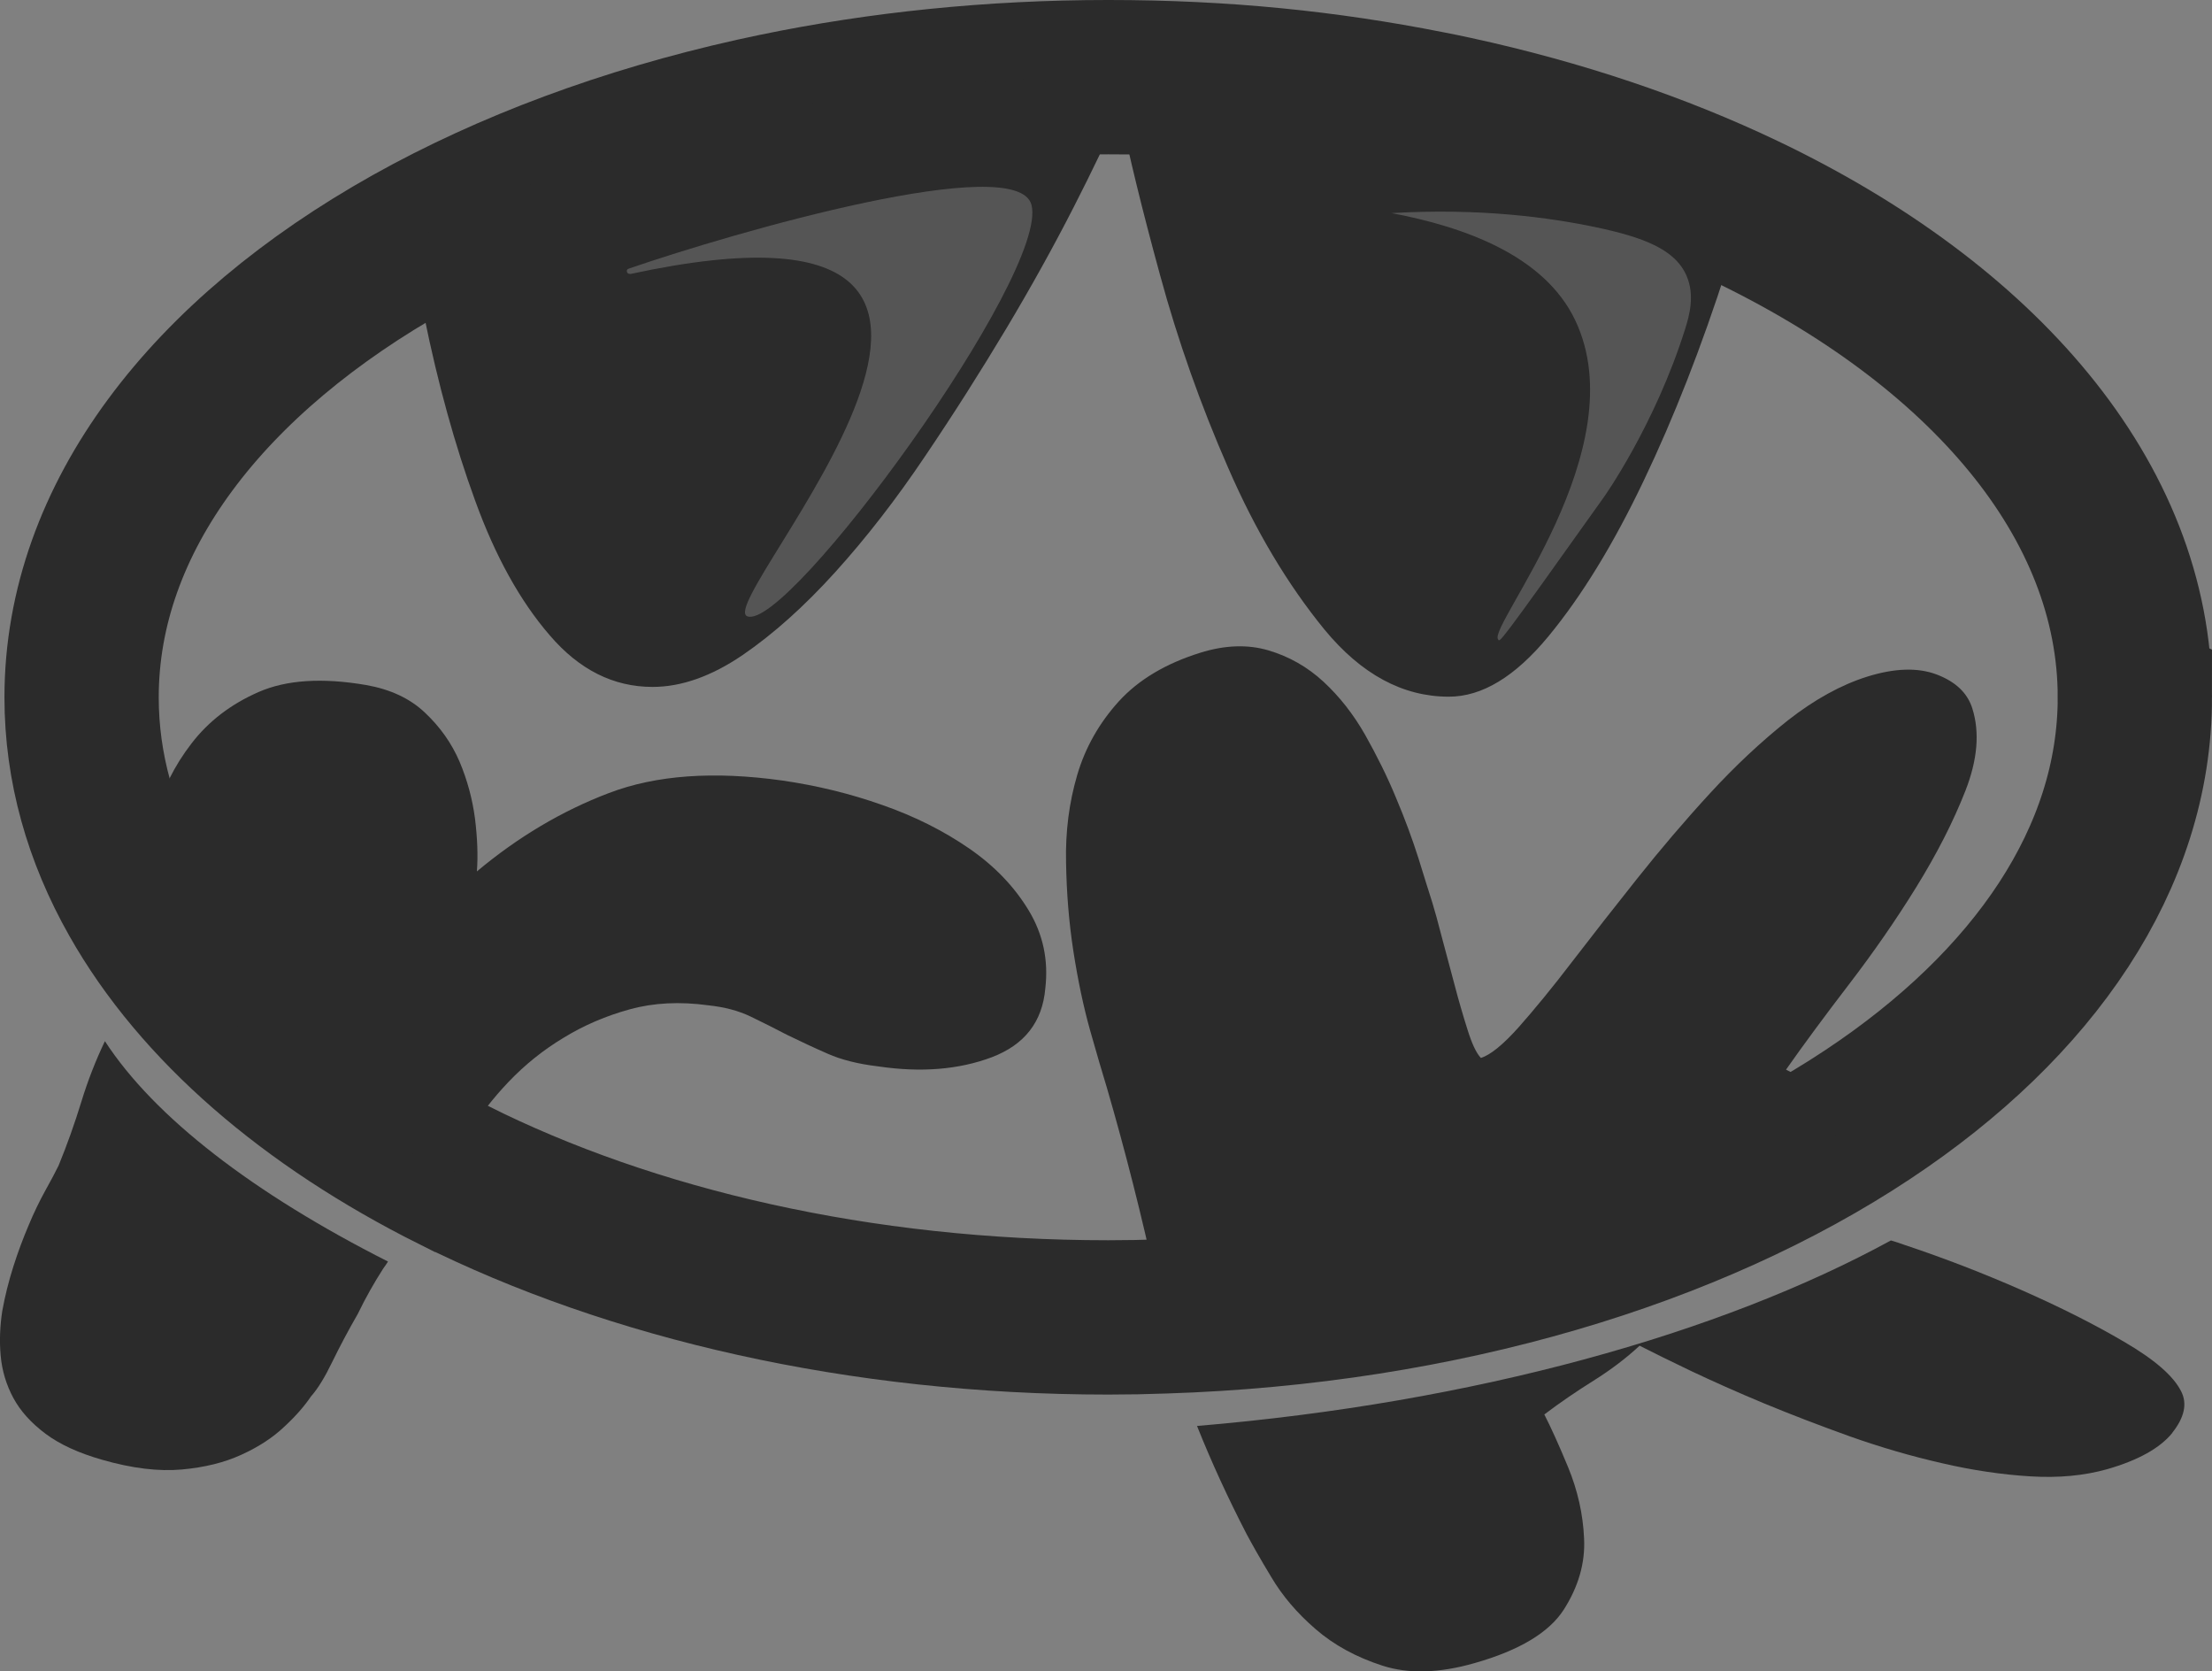 <svg xmlns="http://www.w3.org/2000/svg" id="Layer_2" viewBox="0 0 129.04 97.47"><rect x="0" y="0" width="129.04" height="97.47" fill="#808080" stroke="none"/><defs fill="#000000"><style>.cls-1{fill:#2b2b2b;}.cls-2{fill:none;stroke:#2b2b2b;stroke-miterlimit:10;stroke-width:9px;}.cls-3{fill:#fff;isolation:isolate;opacity:.2;}</style></defs><g id="Layer_34"><path class="cls-2" d="m124.54,40.67c0,9.37-5.89,17.9-15.57,24.32-10.27,6.82-24.81,11.26-41.06,11.78-1.08.04-2.17.06-3.26.06-14.52,0-27.83-3.12-38.2-8.31h-.01c-8.41-4.21-14.88-9.79-18.48-16.16-2.08-3.67-3.2-7.6-3.2-11.69,0-10.49,7.39-19.93,19.2-26.54,5.74-3.21,12.53-5.75,20.02-7.42.42-.09.84-.18,1.26-.27,6.09-1.26,12.62-1.94,19.41-1.94s12.78.63,18.65,1.79c.53.1,1.05.21,1.56.32,6.17,1.34,11.87,3.27,16.92,5.68,13.86,6.62,22.76,16.87,22.76,28.38Z" fill="#000000"/></g><g id="Layer_33"><path class="cls-1" d="m84.86,6.61c-.09,1.6-.16,3.08-.21,4.46-.38-1.39-.83-2.98-1.35-4.78-5.87-1.16-12.14-1.79-18.65-1.79s-13.32.68-19.41,1.94c-.44,1.21-.81,2.29-1.11,3.24-.04-.9-.09-1.89-.15-2.97-7.49,1.67-14.28,4.21-20.02,7.42.23,1.44.5,2.89.79,4.33.8,3.93,1.79,7.51,2.97,10.74,1.17,3.23,2.62,5.85,4.35,7.85,1.72,2.01,3.72,3.01,6,3.01,1.68,0,3.43-.62,5.24-1.85,1.8-1.23,3.61-2.85,5.42-4.85s3.56-4.26,5.24-6.76c1.69-2.5,3.26-4.98,4.74-7.45,1.47-2.46,2.77-4.81,3.91-7.04s2.04-4.12,2.71-5.66c.51,2.54,1.29,5.74,2.34,9.58,1.05,3.86,2.38,7.61,3.98,11.26,1.59,3.66,3.47,6.8,5.61,9.42,2.15,2.61,4.57,3.92,7.26,3.92,1.94,0,3.87-1.17,5.81-3.52,1.94-2.35,3.79-5.37,5.55-9.06,1.77-3.7,3.39-7.84,4.86-12.42.36-1.11.71-2.23,1.04-3.34-5.05-2.41-10.75-4.34-16.92-5.68Z" fill="#000000"/></g><g id="Layer_32"><path class="cls-1" d="m60.02,53.11c-.83-1.38-1.98-2.59-3.47-3.62s-3.18-1.88-5.07-2.54c-1.89-.67-3.84-1.14-5.84-1.43-4-.56-7.37-.32-10.12.73-2.74,1.04-5.31,2.57-7.7,4.57.07-.92.03-1.94-.11-3.08-.15-1.14-.45-2.25-.9-3.32-.46-1.07-1.13-2.02-2.01-2.85-.88-.84-2.03-1.37-3.44-1.62-2.57-.44-4.66-.3-6.28.41s-2.92,1.71-3.91,3c-.99,1.28-1.71,2.72-2.15,4.32-.45,1.59-.78,3.05-1.01,4.38-.02.1-.03.2-.05.3,3.6,6.37,10.07,11.95,18.48,16.16h.01c.31-1.07.62-1.88.92-2.44.6-1.02,1.37-2.01,2.31-3,.94-.98,2-1.84,3.2-2.56,1.19-.73,2.48-1.28,3.87-1.66,1.38-.38,2.91-.46,4.58-.23.93.1,1.74.31,2.45.65s1.42.7,2.13,1.07c.78.38,1.57.75,2.37,1.1.79.35,1.77.6,2.95.74,2.49.37,4.7.19,6.62-.53,1.92-.73,2.96-2.06,3.13-4.02.19-1.64-.13-3.15-.96-4.53Z" fill="#000000"/><path class="cls-1" d="m22.63,73.58c-.08.13-.18.27-.28.41-.52.81-1.02,1.69-1.48,2.64-.56.97-1.05,1.9-1.48,2.78-.43.89-.84,1.57-1.25,2.03-.35.52-.85,1.11-1.54,1.75-.67.64-1.51,1.19-2.5,1.64-.99.46-2.16.75-3.5.87-1.33.12-2.88-.06-4.65-.57-1.36-.39-2.46-.89-3.3-1.52s-1.46-1.32-1.87-2.08c-.41-.76-.66-1.58-.74-2.46-.08-.88-.04-1.74.09-2.6.16-.89.38-1.76.65-2.61s.57-1.65.89-2.4c.31-.75.64-1.42.97-2.02.34-.61.6-1.1.78-1.47.5-1.22.94-2.46,1.33-3.73.37-1.21.83-2.39,1.37-3.52,2.88,4.43,8.66,8.88,16.51,12.85h0Z" fill="#000000"/></g><g id="Layer_31"><path class="cls-1" d="m115.06,41.32c-.28-.9-.97-1.56-2.07-1.98s-2.46-.38-4.06.12c-1.53.48-3.07,1.33-4.63,2.55-1.55,1.23-3.07,2.65-4.55,4.26-1.48,1.61-2.9,3.28-4.26,4.99s-2.62,3.32-3.78,4.83c-1.16,1.52-2.2,2.78-3.11,3.81-.91,1.02-1.65,1.62-2.21,1.8-.28-.3-.53-.85-.78-1.65-.25-.79-.51-1.67-.76-2.63-.26-.96-.5-1.89-.74-2.77-.23-.89-.41-1.55-.55-2-.21-.65-.48-1.53-.82-2.62-.35-1.1-.78-2.27-1.3-3.5-.51-1.24-1.12-2.46-1.8-3.67-.69-1.21-1.5-2.24-2.43-3.1-.93-.86-2-1.47-3.21-1.83-1.22-.36-2.55-.31-3.99.14-2.01.63-3.59,1.57-4.74,2.83-1.15,1.27-1.96,2.7-2.43,4.3s-.69,3.29-.65,5.09c.03,1.8.17,3.53.43,5.2.26,1.67.58,3.2.97,4.59.39,1.38.72,2.5.98,3.35,1.08,3.71,2.03,7.47,2.86,11.26.15.7.31,1.39.48,2.08,16.25-.52,30.79-4.96,41.06-11.78-1.89-1.08-3.49-1.95-4.78-2.61,1.04-1.48,2.26-3.13,3.67-4.97,1.41-1.84,2.72-3.72,3.92-5.66s2.16-3.81,2.87-5.62c.71-1.81.85-3.41.41-4.81Z" fill="#000000"/><path class="cls-1" d="m126.73,83.56c-.72.89-1.99,1.6-3.8,2.12-1.35.38-2.84.52-4.48.42-1.64-.1-3.37-.35-5.17-.77-1.8-.41-3.58-.93-5.36-1.56-1.78-.64-3.45-1.28-5.02-1.93-1.56-.65-2.97-1.28-4.24-1.88-1.26-.6-2.26-1.1-3.01-1.48-.8.74-1.7,1.42-2.69,2.04-.99.62-1.96,1.28-2.87,1.97.37.72.84,1.75,1.39,3.08.55,1.34.87,2.73.93,4.16.07,1.44-.34,2.82-1.19,4.15-.86,1.33-2.59,2.37-5.2,3.11-2.06.59-3.85.64-5.37.15-1.52-.49-2.83-1.2-3.9-2.13-1.08-.93-1.94-1.94-2.59-3.04-.66-1.09-1.13-1.93-1.44-2.51-1.07-2.07-2.04-4.17-2.89-6.3,16.2-1.36,30.52-5.38,40.48-10.82.27.08.54.17.82.27,2.31.77,4.58,1.65,6.81,2.63,2.22.98,4.22,1.98,5.97,3.01,1.77,1.03,2.88,1.99,3.33,2.89.37.72.19,1.53-.52,2.42h.01Z" fill="#000000"/></g><g id="Layer_30"><path class="cls-3" d="m36.77,15.97c-.2.04-.29-.24-.1-.3,6.27-2.16,22.65-6.86,23.5-3.73,1.08,4-14.24,24.95-16.58,24-2.06-.83,21.47-26.07-6.82-19.96h0Z" fill="#000000"/></g><g id="Layer_29"><path class="cls-3" d="m81.14,12.43c5.22-.31,9.28.26,12,.83,2.66.57,4.57,1.25,5.25,2.83.49,1.14.16,2.31-.08,3.08-1.78,5.66-4.75,9.83-4.75,9.83-6.35,8.92-6.05,8.44-6.17,8.28-.58-.78,8.08-11.1,4.5-18.61-1.8-3.77-6.45-5.44-10.75-6.25h0Z" fill="#000000"/></g></svg>
